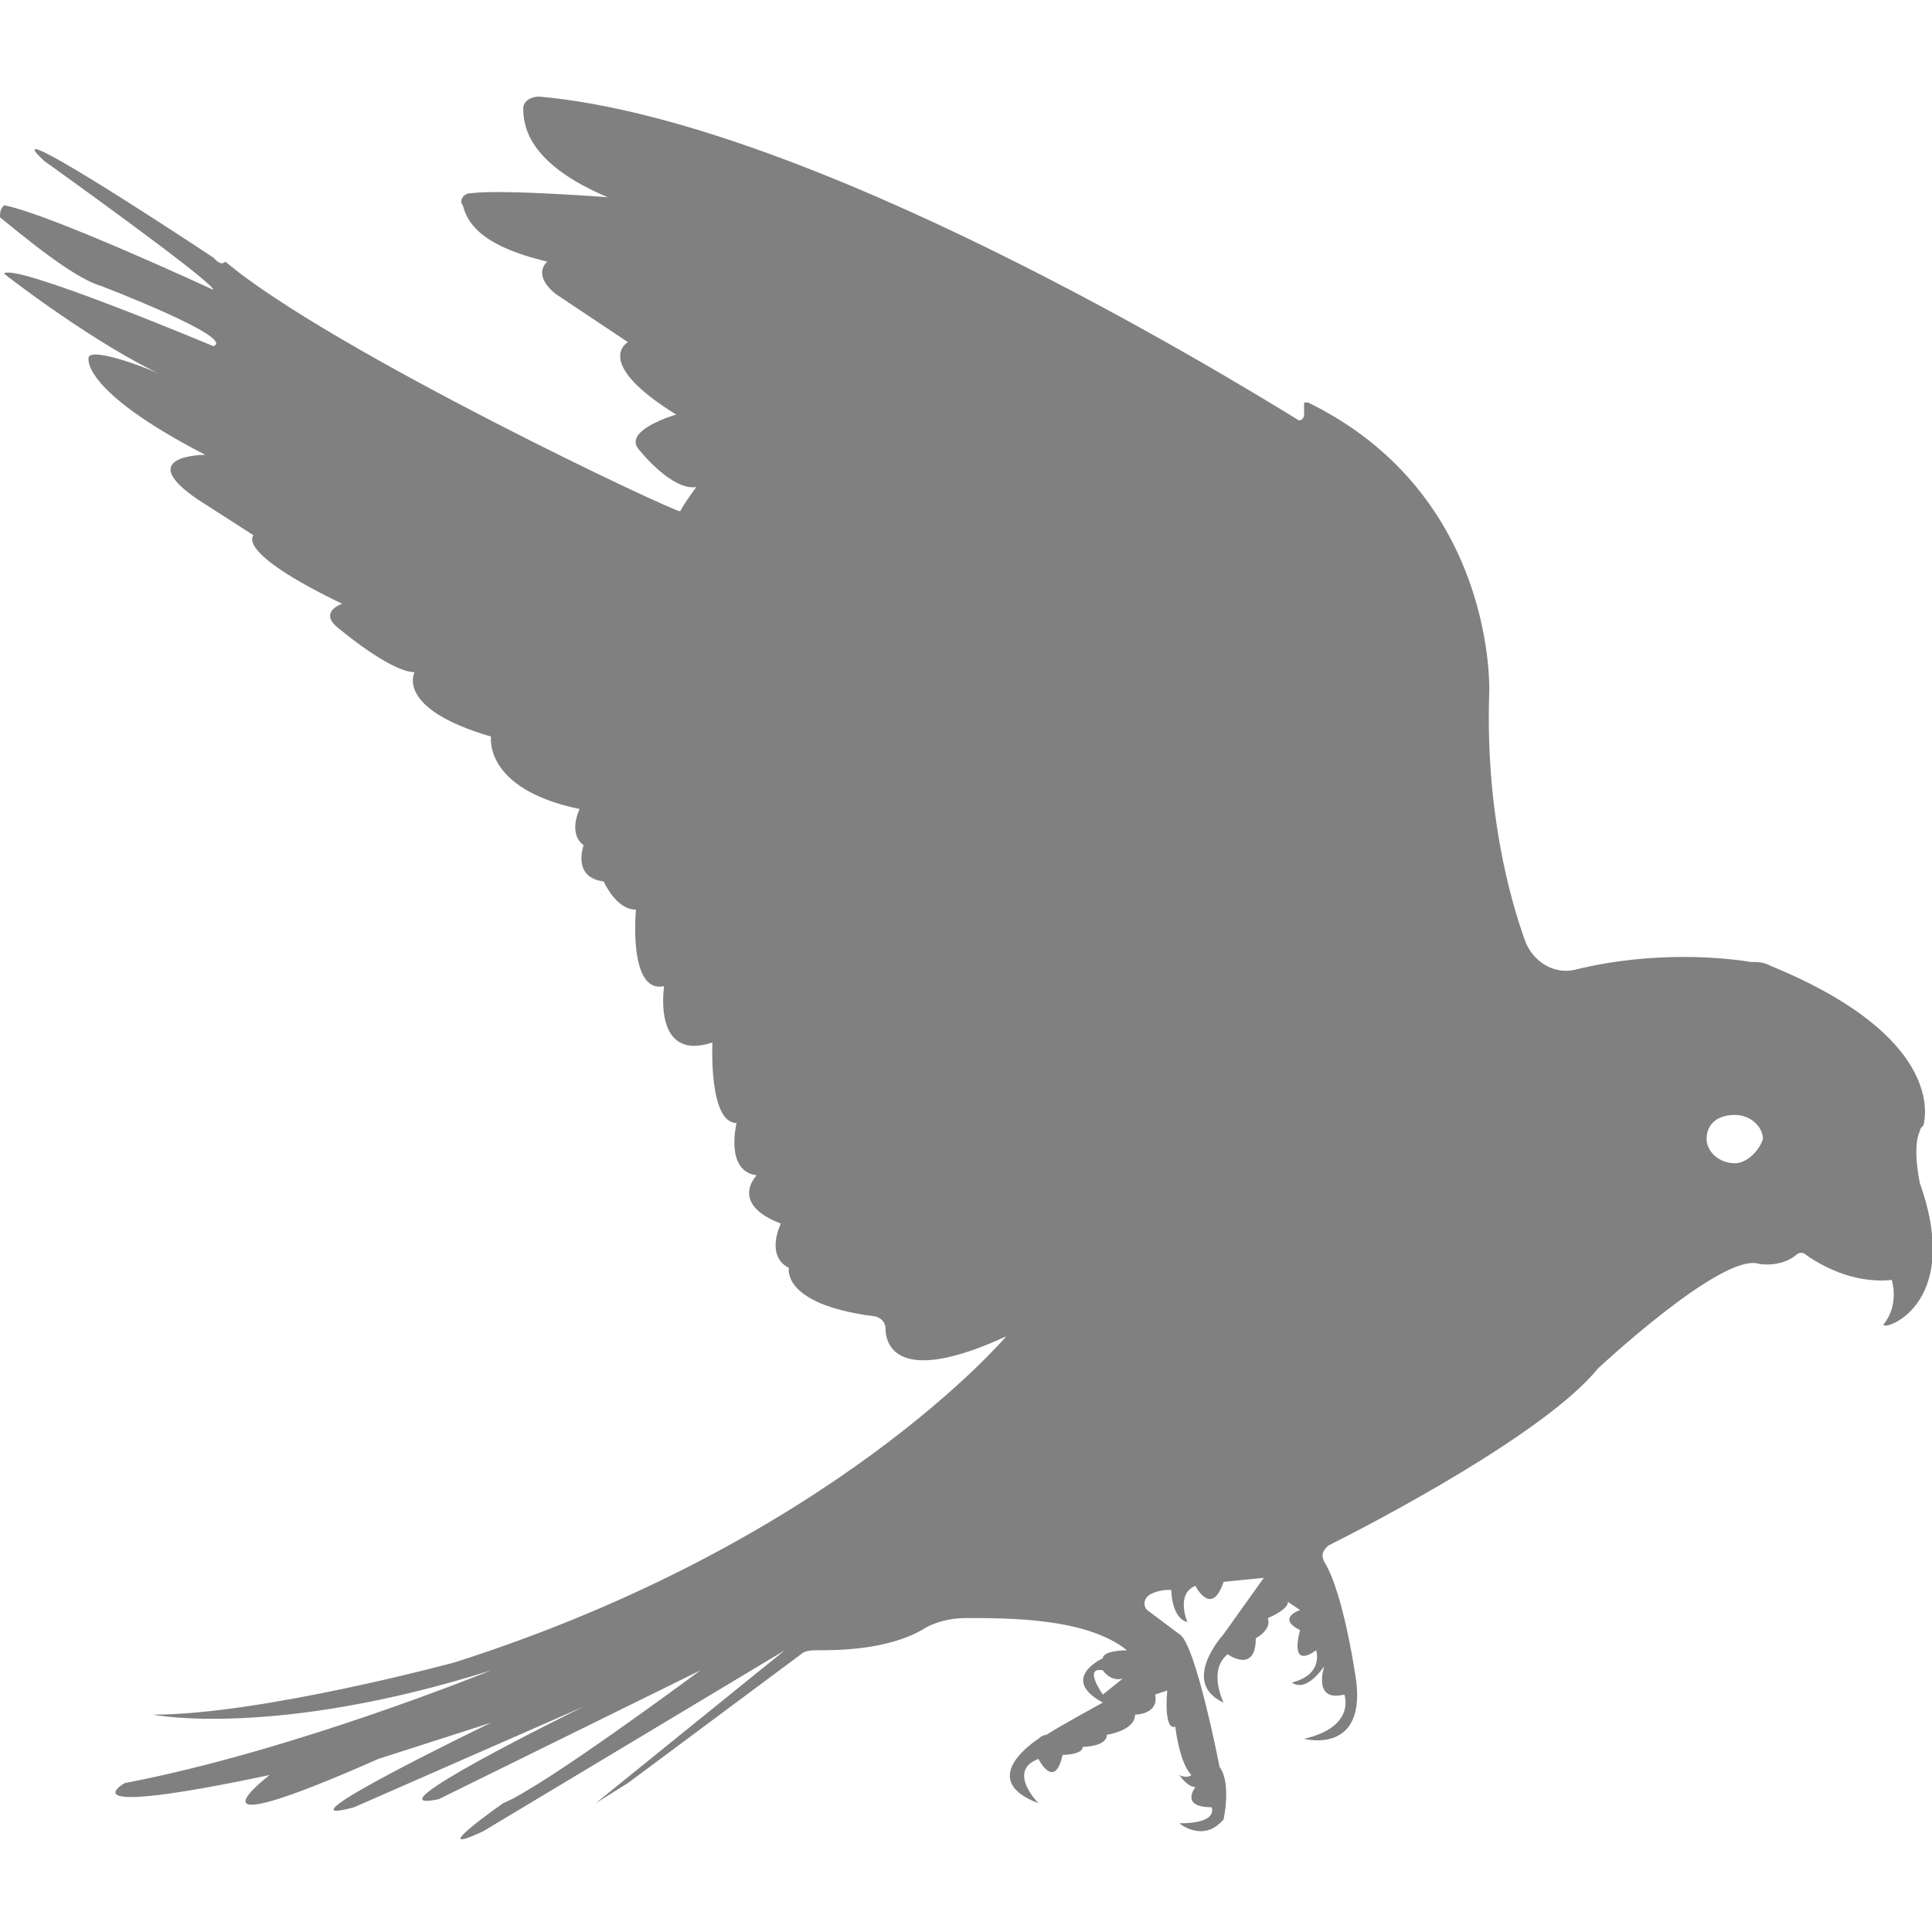 <?xml version="1.0" encoding="utf-8"?>
<!-- Generator: Adobe Illustrator 19.1.0, SVG Export Plug-In . SVG Version: 6.00 Build 0)  -->
<svg version="1.1" id="Layer_1" xmlns="http://www.w3.org/2000/svg" xmlns:xlink="http://www.w3.org/1999/xlink" x="0px" y="0px"
	 viewBox="0 0 48 48" style="enable-background:new 0 0 48 48;" xml:space="preserve">
<style type="text/css">
	.st0{fill:#808080;}
</style>
<path class="st0" d="M47.7,29.4c0,0-0.2-0.9,0-1.3c0-0.1,0.1-0.1,0.1-0.2c0.1-0.5,0.1-2.3-3.8-3.9c-0.2-0.1-0.3-0.1-0.5-0.1
	c-0.6-0.1-2.4-0.3-4.4,0.2c-0.5,0.1-1-0.2-1.2-0.7c-0.4-1.1-1-3.3-0.9-6.2c0,0,0.2-4.9-4.5-7.2c0,0-0.1,0-0.1,0l0,0.3
	c0,0.1-0.1,0.2-0.2,0.1c-1.8-1.1-12.1-7.4-18.8-8c-0.2,0-0.4,0.1-0.4,0.3c0,0.5,0.2,1.4,2.1,2.2c0,0-2.6-0.2-3.4-0.1
	c-0.2,0-0.3,0.2-0.2,0.3c0.1,0.4,0.4,1,2.1,1.4c0,0-0.4,0.3,0.2,0.8l1.8,1.2c0,0-0.9,0.5,1.2,1.8c0,0-1.4,0.4-0.9,0.9
	c0,0,0.8,1,1.4,0.9c0,0-0.3,0.4-0.4,0.6c0,0.1-8.7-4-11.3-6.2C5.5,6.6,5.4,6.5,5.3,6.4C4.1,5.6-0.2,2.8,1.1,4c0,0,4.2,3,4.2,3.2
	c0,0-4.1-1.9-5.2-2.1C0,5.2,0,5.3,0,5.4c0.5,0.4,1.8,1.5,2.5,1.7c0,0,3.4,1.3,2.8,1.5c0,0-5-2.1-5.2-1.8c0,0,2.3,1.8,4.1,2.6
	c-0.6-0.3-2-0.8-2-0.5c0,0-0.2,0.8,2.9,2.4c0,0-1.8,0-0.2,1.1l1.4,0.9c0,0-0.5,0.4,2.2,1.7c0,0-0.6,0.2-0.1,0.6c0,0,1.3,1.1,1.9,1.1
	c0,0-0.5,0.9,1.9,1.6c0,0-0.2,1.3,2.2,1.8c0,0-0.3,0.6,0.1,0.9c0,0-0.3,0.8,0.5,0.9c0,0,0.3,0.7,0.8,0.7c0,0-0.2,2.1,0.7,1.9
	c0,0-0.3,1.9,1.2,1.4c0,0-0.1,2,0.6,2c0,0-0.3,1.2,0.5,1.3c0,0-0.7,0.7,0.6,1.2c0,0-0.4,0.8,0.2,1.1c0,0-0.2,0.9,2.1,1.2
	c0.1,0,0.3,0.1,0.3,0.3c0,0.5,0.4,1.4,3,0.2c0,0-4.3,5.1-13.7,8.1c0,0-4.8,1.3-7.5,1.3c0,0,3,0.6,8.4-1.1c0,0-4.9,2-9.1,2.8
	c0,0-1.6,0.9,3.6-0.2c0,0-2.5,1.9,2.7-0.4l2.8-0.9c0,0-5.6,2.7-3.4,2.1l5.7-2.5c-0.2,0.1-5.5,2.7-3.6,2.3l6.5-3.2
	c0,0-3.9,2.9-4.9,3.3c0,0-2,1.4-0.5,0.7l7.5-4.5l-4.7,3.8l0.8-0.5l4.3-3.2c0.1-0.1,0.3-0.1,0.4-0.1c0.5,0,1.7,0,2.6-0.5
	c0.3-0.2,0.7-0.3,1.1-0.3c1.1,0,3,0,4,0.8c0,0-0.6,0-0.6,0.2c0,0-1.1,0.5,0,1.1c0,0-1.1,0.6-1.4,0.8c0,0-0.1,0-0.2,0.1
	c0,0-1.6,1,0,1.6c0,0-0.8-0.8,0-1.1c0,0,0.4,0.8,0.6-0.1c0,0,0.5,0,0.5-0.2c0,0,0.6,0,0.6-0.3c0,0,0.7-0.1,0.7-0.5
	c0,0,0.6,0,0.5-0.5L29,42c0,0-0.1,1,0.2,0.9c0,0,0.1,0.9,0.4,1.2c0,0-0.1,0.1-0.3,0c0,0,0.2,0.3,0.4,0.3c0,0-0.4,0.5,0.4,0.5
	c0,0,0.2,0.4-0.8,0.4c0,0,0.6,0.5,1.1-0.1c0,0,0.2-0.9-0.1-1.3c0,0-0.6-3.1-1-3.3L28.5,40c-0.1-0.1-0.1-0.3,0.1-0.4
	c0.2-0.1,0.4-0.1,0.5-0.1c0,0,0,0.7,0.4,0.8c0,0-0.3-0.7,0.2-0.9c0,0,0.4,0.8,0.7-0.1l1-0.1l-1,1.4c0,0-1.1,1.2,0,1.7
	c0,0-0.4-0.8,0.1-1.2c0,0,0.7,0.5,0.7-0.4c0,0,0.4-0.2,0.3-0.5c0,0,0.5-0.2,0.5-0.4l0.3,0.2c0,0-0.6,0.2,0,0.5c0,0-0.3,1,0.4,0.5
	c0,0,0.2,0.6-0.6,0.8c0,0,0.3,0.3,0.8-0.4c0,0-0.3,0.9,0.5,0.7c0,0,0.3,0.8-1,1.1c0,0,1.5,0.4,1.3-1.4c0,0-0.3-2.2-0.8-3
	c-0.1-0.2,0-0.3,0.1-0.4c1.2-0.6,5.4-2.8,6.7-4.4c0,0,3.1-2.9,4-2.6c0,0,0.5,0.1,0.9-0.2c0.1-0.1,0.2-0.1,0.3,0
	c0.3,0.2,1.1,0.7,2.1,0.6c0,0,0.2,0.6-0.2,1.1C46.7,33.1,48.8,32.5,47.7,29.4z M27.4,42.1c0,0-0.5-0.7,0-0.6c0,0,0.2,0.3,0.5,0.2
	L27.4,42.1z M43.1,28.9c-0.4,0-0.7-0.3-0.7-0.6c0-0.4,0.3-0.6,0.7-0.6c0.4,0,0.7,0.3,0.7,0.6C43.7,28.6,43.4,28.9,43.1,28.9z"/>
</svg>
